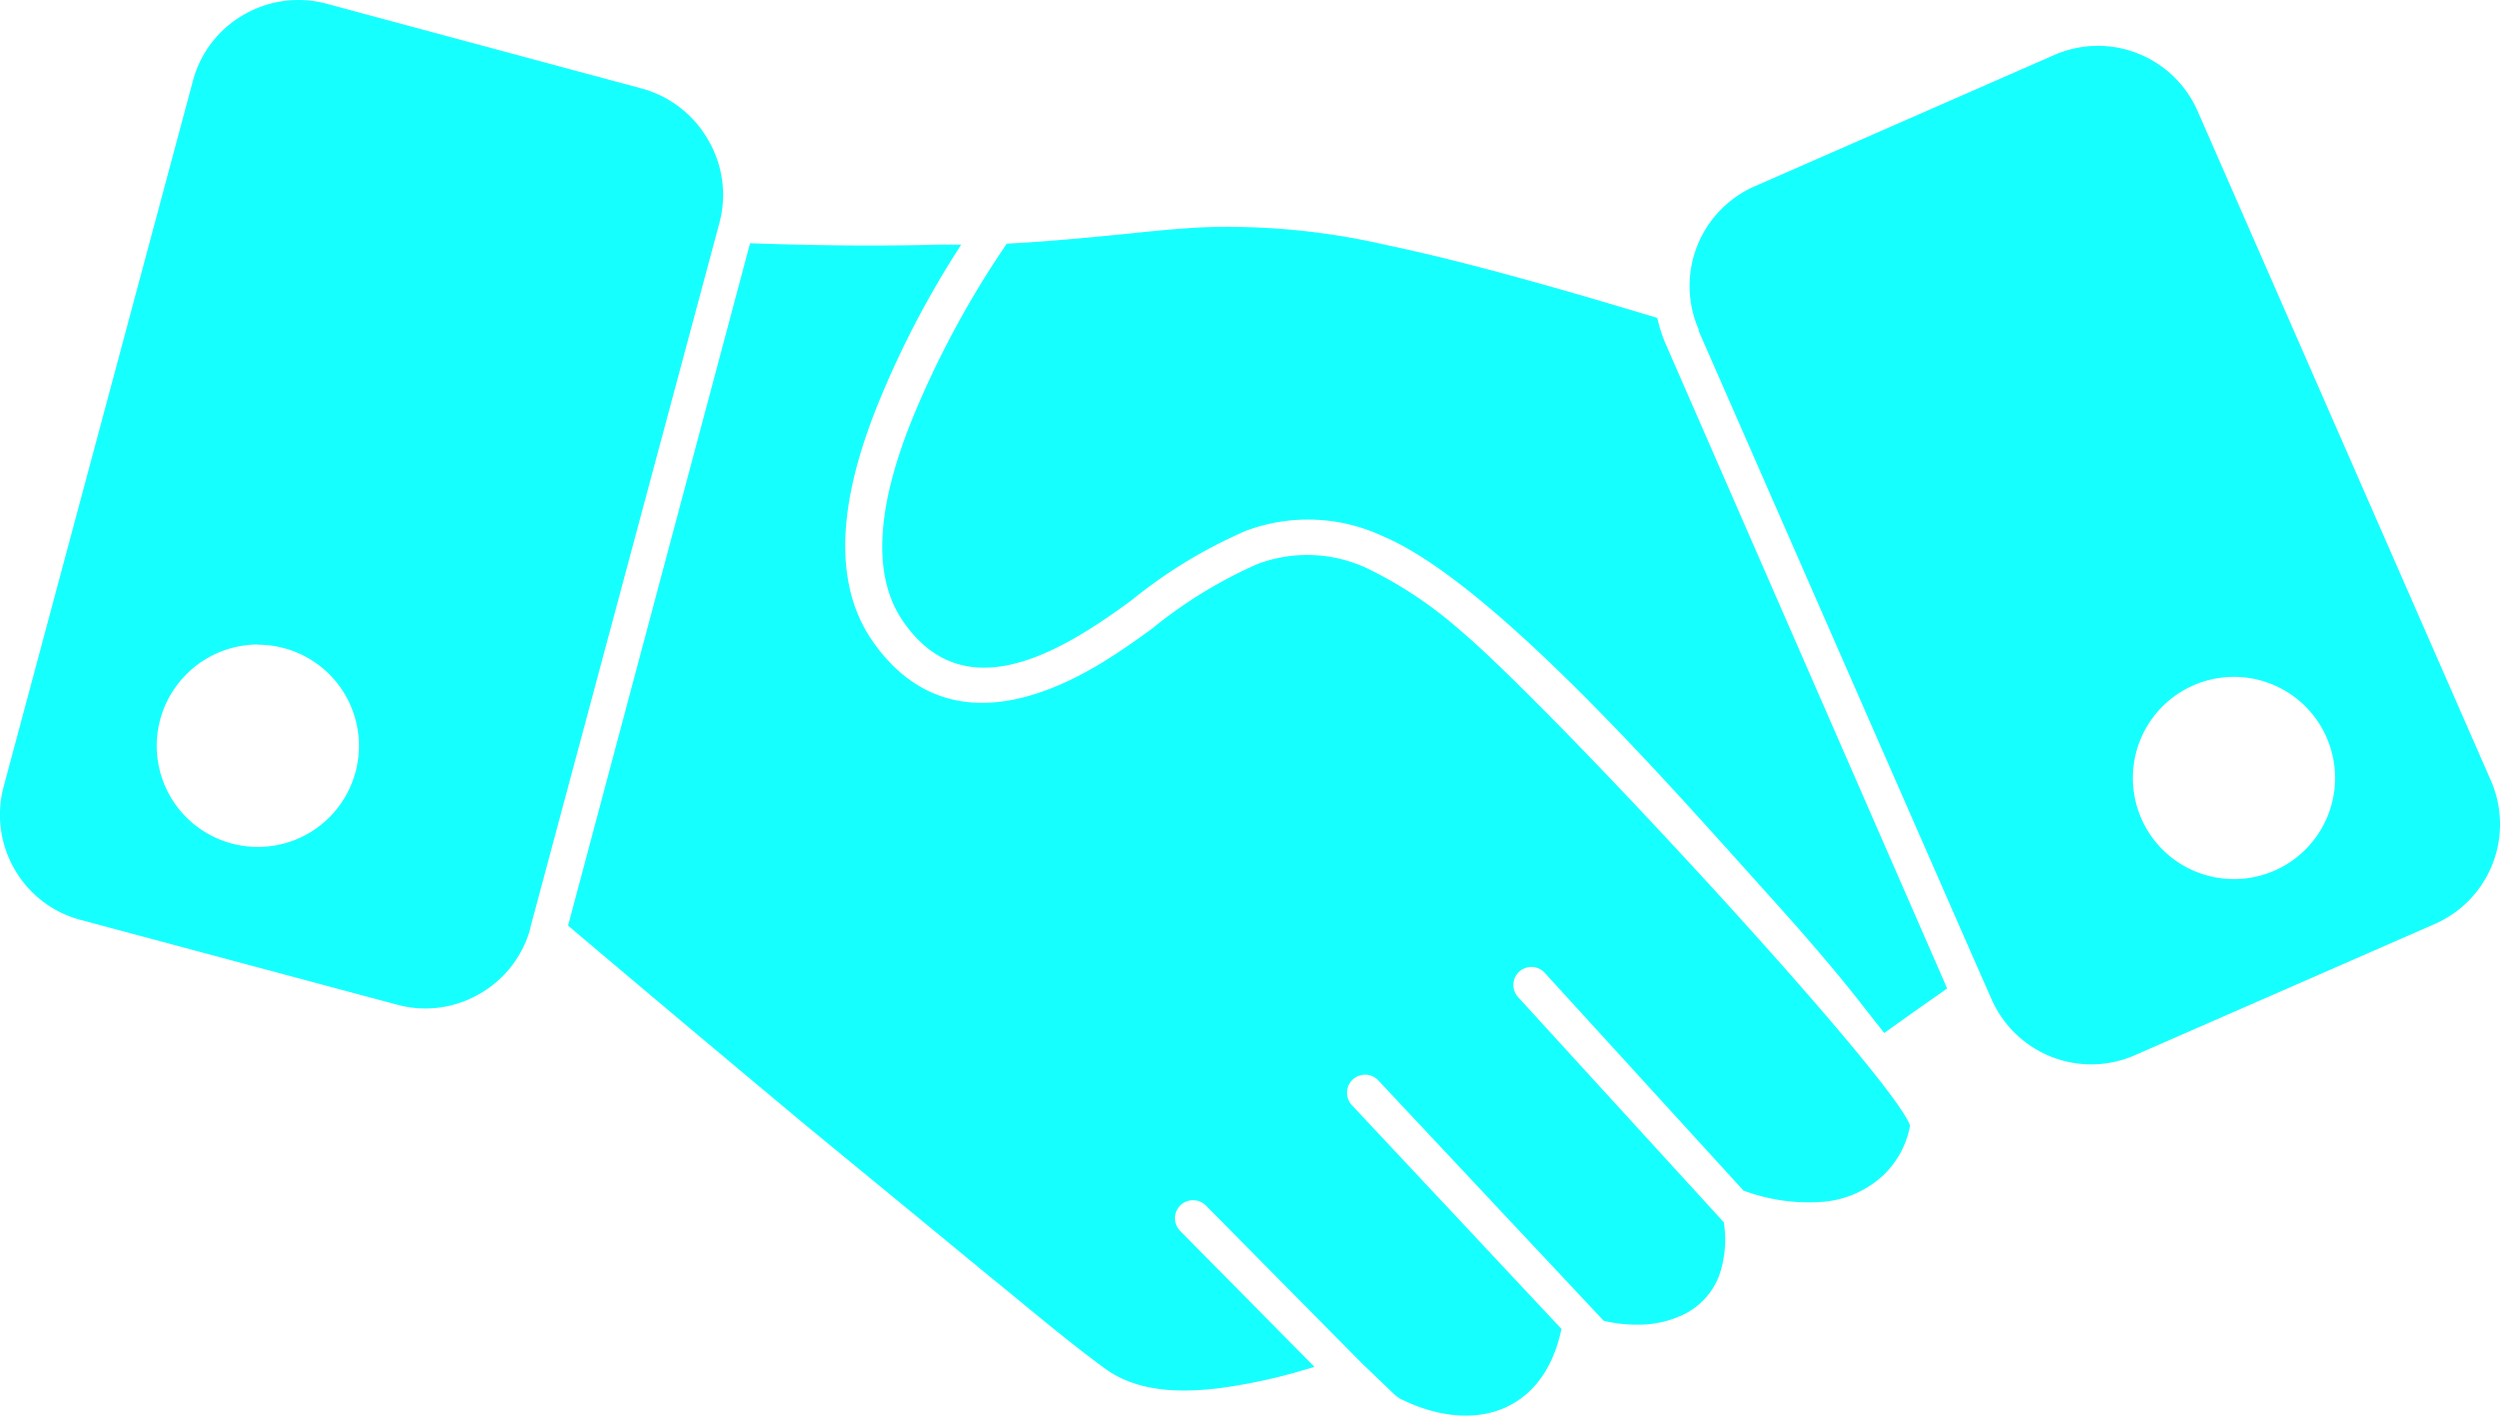 <svg xmlns="http://www.w3.org/2000/svg" viewBox="0 0 123.62 70"><defs><style>.cls-1{fill:#16ffff;fill-rule:evenodd;}</style></defs><g id="Layer_2" data-name="Layer 2"><g id="Layer_1-2" data-name="Layer 1"><path class="cls-1" d="M44.6,30.64c-1.91-2.87-.62-7.16.57-10.07a46.93,46.93,0,0,1,4.11-7.77l.5-.75.89-.05c1.69-.11,3.38-.27,5.07-.44,1.26-.13,2.51-.26,3.78-.32a34.79,34.79,0,0,1,9,.87c2.35.49,4.68,1.1,7,1.74,2.15.59,4.29,1.23,6.43,1.87a7.31,7.31,0,0,0,.42,1.3L96.15,48.57l.13.31-1.71,1.2-1.4,1-1.06-1.35c-1.5-1.93-3.15-3.8-4.79-5.62-4.51-5-13.48-15.3-18.95-17.6a8.75,8.75,0,0,0-6.77-.26,24.24,24.24,0,0,0-5.67,3.45C52.52,32.2,47.66,35.22,44.6,30.64Z"/><path class="cls-1" d="M94.45,55.66a4.52,4.52,0,0,1-1.33,2.46,5,5,0,0,1-2.91,1.3,9.21,9.21,0,0,1-4-.55L76.38,48.1a.89.89,0,1,0-1.31,1.21L85.24,60.44A5.45,5.45,0,0,1,85,63.1a3.54,3.54,0,0,1-1.63,1.84,5.09,5.09,0,0,1-2.42.56,6.75,6.75,0,0,1-1.65-.19L68.15,53.42a.89.89,0,1,0-1.3,1.23L77.21,65.71c-.87,4.2-4.4,5.25-8,3.44L69,69,67.33,67.4a.08.08,0,0,0,0,0l-7.7-7.79a.9.9,0,0,0-1.27,0,.89.89,0,0,0,0,1.26L65,67.59,64,67.88a27.1,27.1,0,0,1-3.77.77c-1.87.22-4,.2-5.62-1-1.9-1.39-3.78-3-5.61-4.48q-4.48-3.69-9-7.4-6-5-11.91-10l9-33.74c3.1.11,6.21.15,9.31.07l1.13,0a46.79,46.79,0,0,0-4.06,7.74c-1.45,3.55-2.71,8.28-.4,11.75,3,4.43,7.41,3.6,11.37,1.21.87-.53,1.7-1.11,2.52-1.71a22.81,22.81,0,0,1,5.22-3.2,7,7,0,0,1,5.46.23,20.45,20.45,0,0,1,4.6,3.08C76.69,34.94,93.65,53.29,94.45,55.66Z"/><path class="cls-1" d="M26.22,45.88,35.58,11A5.36,5.36,0,0,0,35,6.89h0a5.4,5.4,0,0,0-3.26-2.51L16.13.18a5.38,5.38,0,0,0-4.08.55h0A5.33,5.33,0,0,0,9.54,4L.18,38.9A5.38,5.38,0,0,0,.73,43h0A5.33,5.33,0,0,0,4,45.49l15.64,4.19a5.33,5.33,0,0,0,4.08-.54h0a5.33,5.33,0,0,0,2.51-3.26Zm-13.47-14a5,5,0,1,1-3.53,1.46A5,5,0,0,1,12.75,31.87Z"/><path class="cls-1" d="M123.17,38.6,108.67,5.5a5.38,5.38,0,0,0-7.09-2.78L86.75,9.22A5.38,5.38,0,0,0,84,16.3l0,.07L97.79,47.85l.69,1.56a5.38,5.38,0,0,0,7.08,2.77l14.83-6.49a5.38,5.38,0,0,0,2.78-7.09Zm-13.48-5.07a5,5,0,1,1-3.27,2A5,5,0,0,1,109.69,33.53Z"/></g></g></svg>
